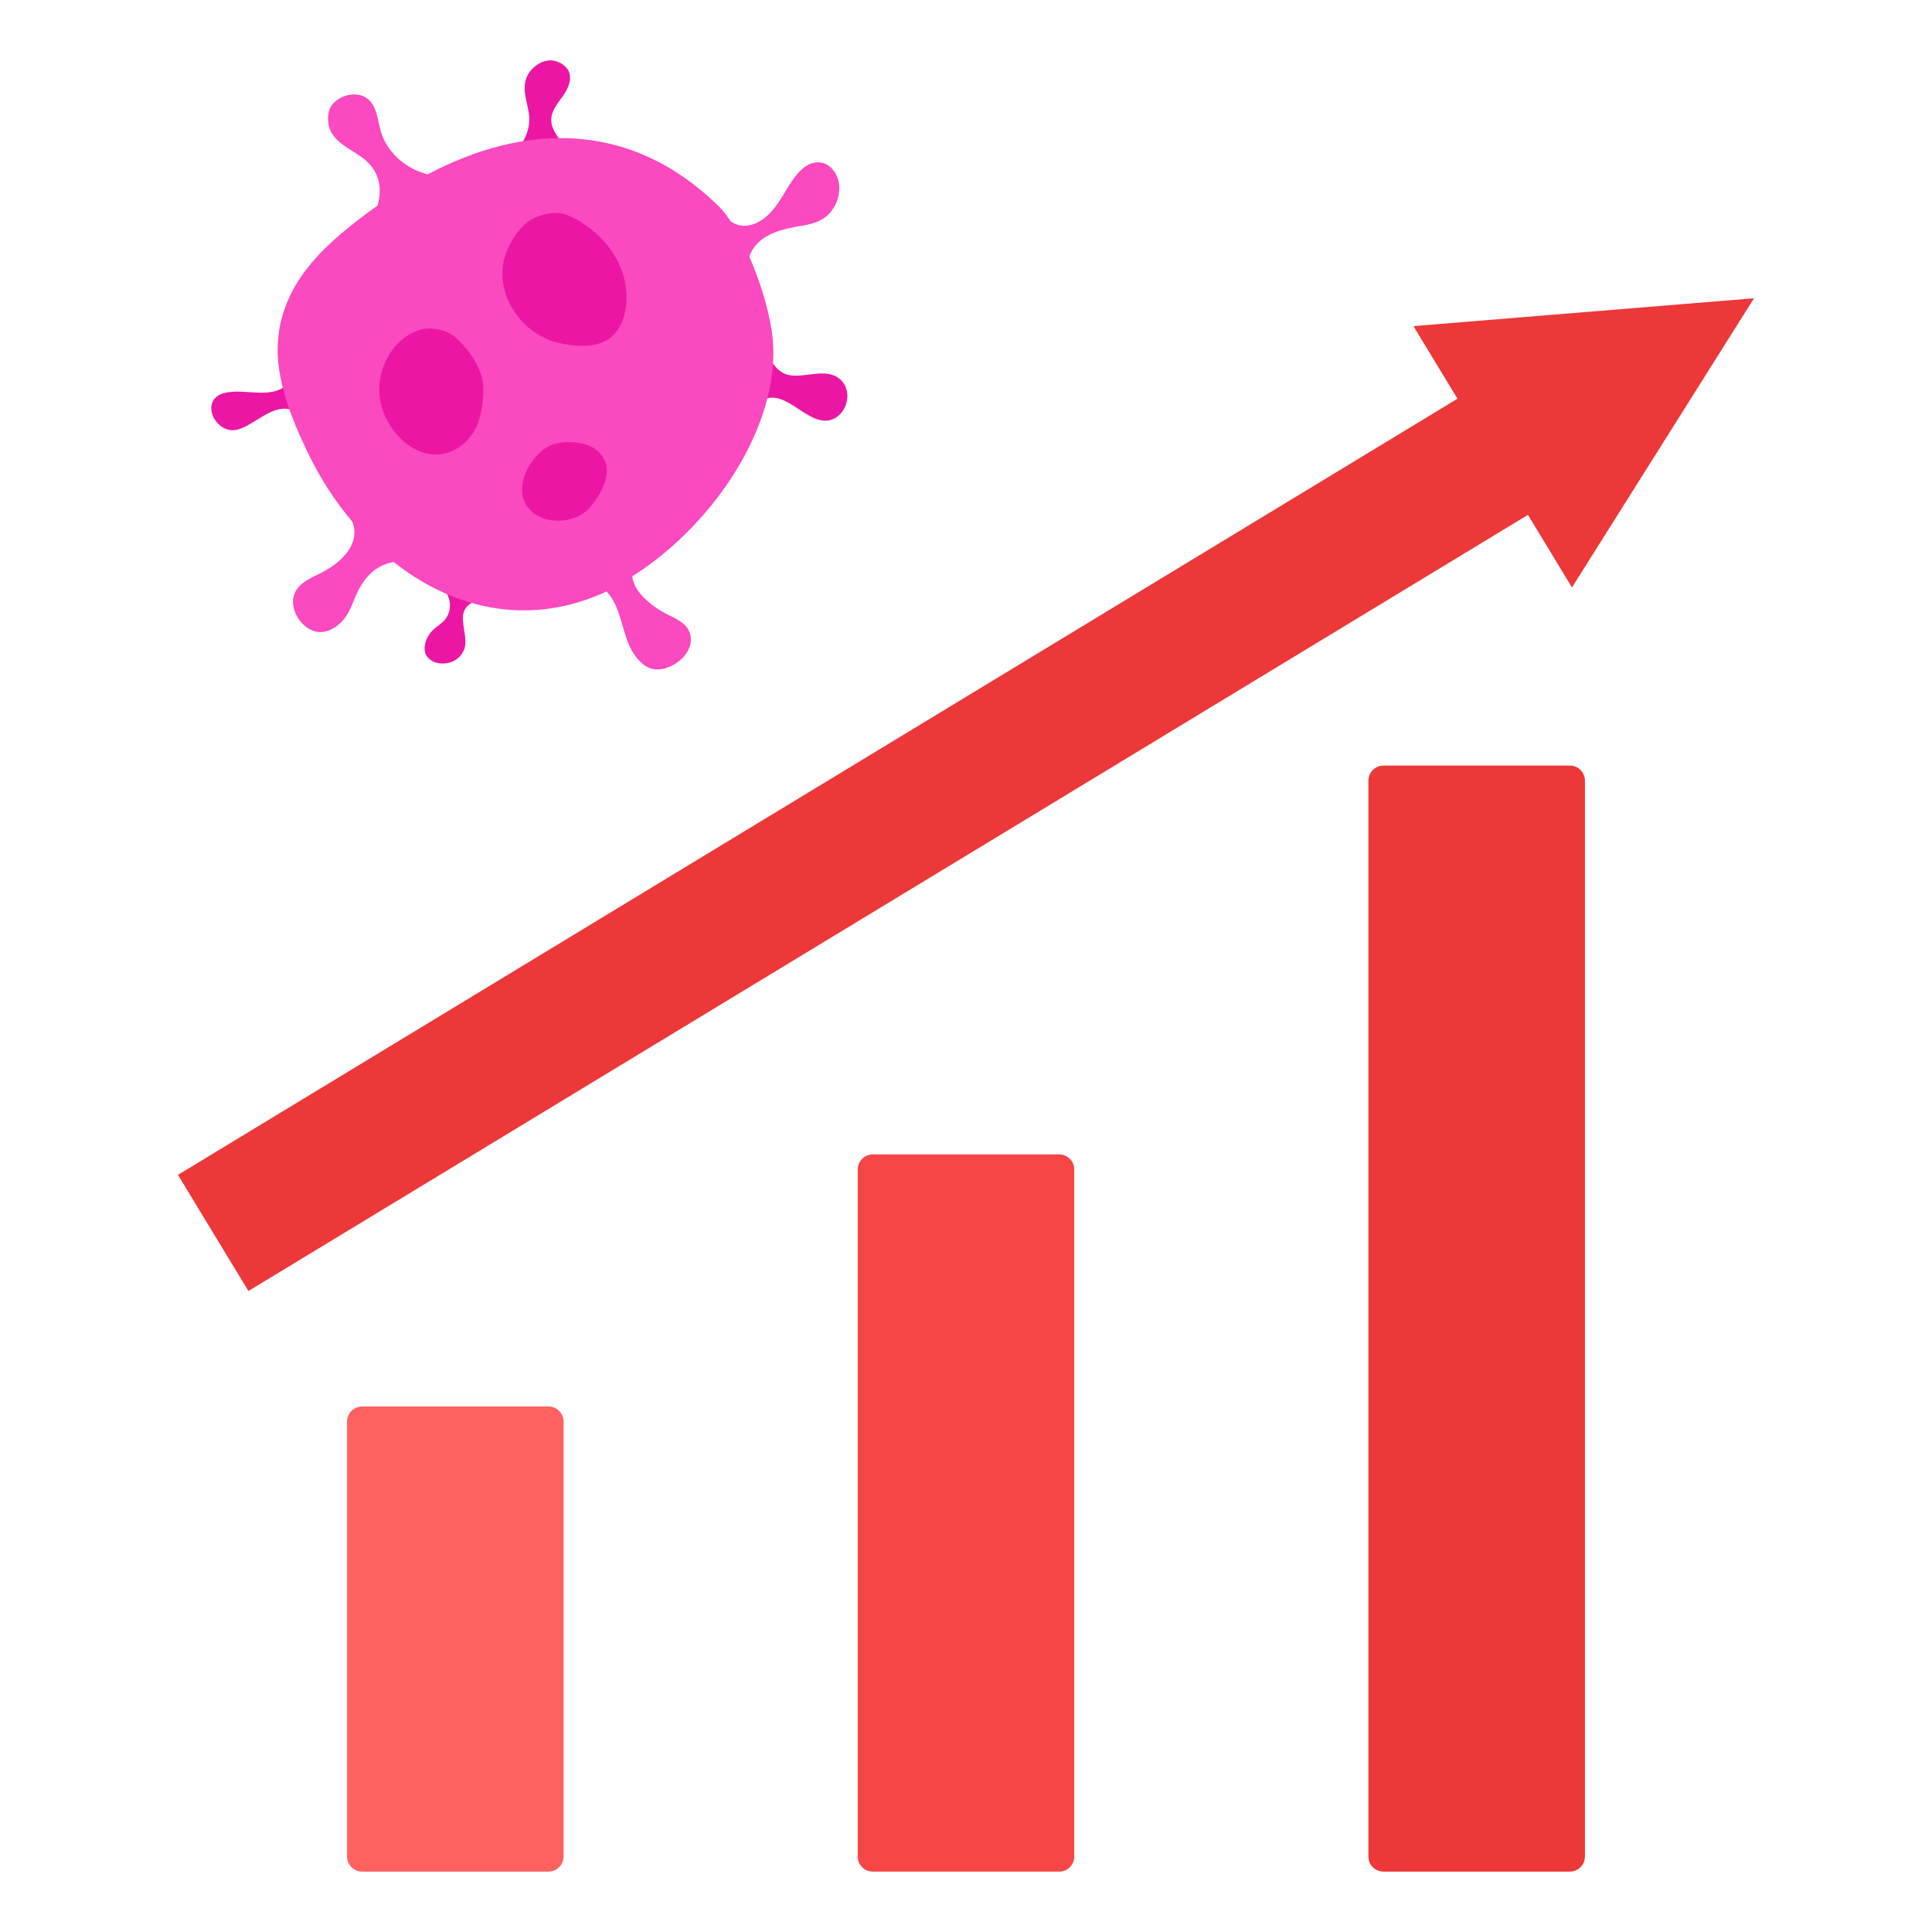 <svg width="128" height="128" viewBox="0 0 128 128" fill="none" xmlns="http://www.w3.org/2000/svg">
<path fill-rule="evenodd" clip-rule="evenodd" d="M37.34 94.184C37.34 93.631 36.893 93.184 36.34 93.184C33.711 93.184 26.623 93.184 23.994 93.184C23.441 93.184 22.994 93.631 22.994 94.184C22.994 98.838 22.994 118.345 22.994 122.999C22.994 123.55 23.441 123.998 23.994 123.998C26.623 123.998 33.711 123.998 36.34 123.998C36.893 123.998 37.34 123.55 37.34 122.999C37.34 118.345 37.34 98.838 37.34 94.184Z" fill="#FF6161"/>
<path fill-rule="evenodd" clip-rule="evenodd" d="M71.173 77.482C71.173 76.93 70.726 76.482 70.174 76.482C67.544 76.482 60.457 76.482 57.827 76.482C57.275 76.482 56.827 76.93 56.827 77.482C56.827 83.681 56.827 116.802 56.827 123.001C56.827 123.553 57.275 124 57.827 124C60.457 124 67.544 124 70.174 124C70.726 124 71.173 123.553 71.173 123.001C71.173 116.802 71.173 83.681 71.173 77.482Z" fill="#F64545"/>
<path fill-rule="evenodd" clip-rule="evenodd" d="M105.006 51.721C105.006 51.169 104.559 50.723 104.006 50.723C101.377 50.723 94.289 50.723 91.66 50.723C91.107 50.723 90.66 51.169 90.66 51.721C90.66 59.843 90.66 114.879 90.66 122.999C90.66 123.551 91.107 123.999 91.66 123.999C94.289 123.999 101.377 123.999 104.006 123.999C104.559 123.999 105.006 123.551 105.006 122.999C105.006 114.879 105.006 59.843 105.006 51.721Z" fill="#EC3838"/>
<path fill-rule="evenodd" clip-rule="evenodd" d="M96.562 26.415L93.645 21.606L116.209 19.76L104.147 38.919L101.23 34.11L16.459 85.533L11.791 77.838L96.562 26.415Z" fill="#EC3838"/>
<path fill-rule="evenodd" clip-rule="evenodd" d="M29.447 39.094C29.576 39.272 29.682 39.453 29.745 39.664C29.89 40.143 29.789 40.697 29.461 41.078C29.25 41.322 28.967 41.481 28.73 41.695C28.337 42.047 28.046 42.648 28.154 43.182C28.243 43.623 28.682 43.891 29.105 43.944C29.762 44.027 30.394 43.753 30.701 43.145C31.206 42.144 30.009 40.6 31.272 39.931C31.42 39.852 31.575 39.795 31.74 39.766L29.447 39.094Z" fill="#EB17A4"/>
<path fill-rule="evenodd" clip-rule="evenodd" d="M20.574 28.127C20.284 27.8 19.997 27.488 19.628 27.282C18.622 26.721 17.674 27.425 16.798 27.954C16.325 28.241 15.718 28.611 15.159 28.476C13.959 28.187 13.444 26.427 14.822 26.049C16.305 25.642 18.174 26.67 19.34 25.151L20.574 28.127Z" fill="#EB17A4"/>
<path fill-rule="evenodd" clip-rule="evenodd" d="M50.765 23.101C50.846 23.408 50.965 23.702 51.135 23.971C51.384 24.364 51.745 24.725 52.211 24.837C53.282 25.093 54.75 24.291 55.682 25.151C56.705 26.094 55.889 28.076 54.458 27.856C53.03 27.636 51.736 25.541 50.216 26.687L50.765 23.101Z" fill="#EB17A4"/>
<path fill-rule="evenodd" clip-rule="evenodd" d="M37.205 9.401C37.011 9.165 36.829 8.905 36.694 8.631C35.946 7.105 37.875 6.436 37.76 5.026C37.707 4.362 36.903 3.928 36.294 4.01C35.764 4.081 35.263 4.457 34.997 4.913C34.507 5.758 34.91 6.649 35.04 7.525C35.141 8.204 34.958 8.902 34.589 9.473L37.205 9.401Z" fill="#EB17A4"/>
<path fill-rule="evenodd" clip-rule="evenodd" d="M25.018 13.615C25.317 12.527 25.18 11.427 24.187 10.59C23.347 9.884 21.904 9.42 21.755 8.16C21.71 7.789 21.738 7.315 21.96 7C22.515 6.213 23.908 5.936 24.557 6.739C25.062 7.363 25.044 8.268 25.326 8.99C25.826 10.274 27.011 11.216 28.337 11.55C34.628 8.228 41.663 7.852 47.599 13.645C47.861 13.901 48.134 14.248 48.406 14.662C48.488 14.716 48.571 14.764 48.657 14.806C49.451 15.191 50.318 14.791 50.911 14.221C51.646 13.515 52.05 12.539 52.658 11.732C53.035 11.232 53.508 10.784 54.169 10.754C54.871 10.722 55.42 11.369 55.556 12.012C55.745 12.906 55.36 13.9 54.615 14.432C54.004 14.868 53.316 14.911 52.604 15.047C51.518 15.253 50.346 15.634 49.784 16.666C49.725 16.774 49.681 16.892 49.649 17.015C50.335 18.585 50.899 20.388 51.128 21.914C51.999 27.695 47.493 34.645 41.885 38.187C41.994 39.125 42.906 39.929 43.785 40.471C44.595 40.972 45.75 41.2 45.772 42.371C45.792 43.497 44.335 44.528 43.274 44.328C42.655 44.21 42.186 43.654 41.885 43.142C41.185 41.952 41.164 40.169 40.182 39.188C40.059 39.245 39.936 39.3 39.812 39.354C34.807 41.507 29.927 40.275 26.08 37.233C25.025 37.424 24.284 38.056 23.734 39.13C23.349 39.884 23.193 40.684 22.543 41.281C22.154 41.638 21.657 41.919 21.113 41.872C20.088 41.784 19.259 40.568 19.44 39.594C19.63 38.567 20.782 38.246 21.572 37.794C22.494 37.267 23.533 36.353 23.479 35.187C23.469 34.975 23.419 34.772 23.349 34.574C22.184 33.194 21.18 31.632 20.379 29.963C19.321 27.759 18.254 25.129 18.408 22.689C18.672 18.535 21.804 15.934 24.95 13.664L25.018 13.615Z" fill="#FB49BF"/>
<path fill-rule="evenodd" clip-rule="evenodd" d="M39.819 30.103C39.082 29.176 37.417 29.176 36.626 29.449C35.268 29.918 34.015 32.118 34.867 33.466C35.736 34.843 38.084 34.795 39.082 33.616C39.748 32.828 40.764 31.29 39.819 30.103Z" fill="#EB17A4"/>
<path fill-rule="evenodd" clip-rule="evenodd" d="M31.959 25.157C31.755 24.189 31.089 23.233 30.336 22.489C29.658 21.822 28.584 21.685 28.058 21.797C26.12 22.21 24.967 24.342 25.141 26.188C25.39 28.833 28.377 31.484 30.803 29.323C31.125 29.037 31.365 28.68 31.557 28.298C31.852 27.71 32.162 26.125 31.959 25.157Z" fill="#EB17A4"/>
<path fill-rule="evenodd" clip-rule="evenodd" d="M35.134 14.584C34.492 14.979 33.933 15.8 33.602 16.576C32.509 19.135 34.395 22.099 36.965 22.706C37.795 22.902 38.907 23.048 39.779 22.736C41.572 22.092 41.702 19.789 41.347 18.428C41.133 17.602 40.75 16.889 40.221 16.227C39.52 15.351 38.304 14.476 37.456 14.202C36.744 13.973 35.777 14.188 35.134 14.584Z" fill="#EB17A4"/>
</svg>

